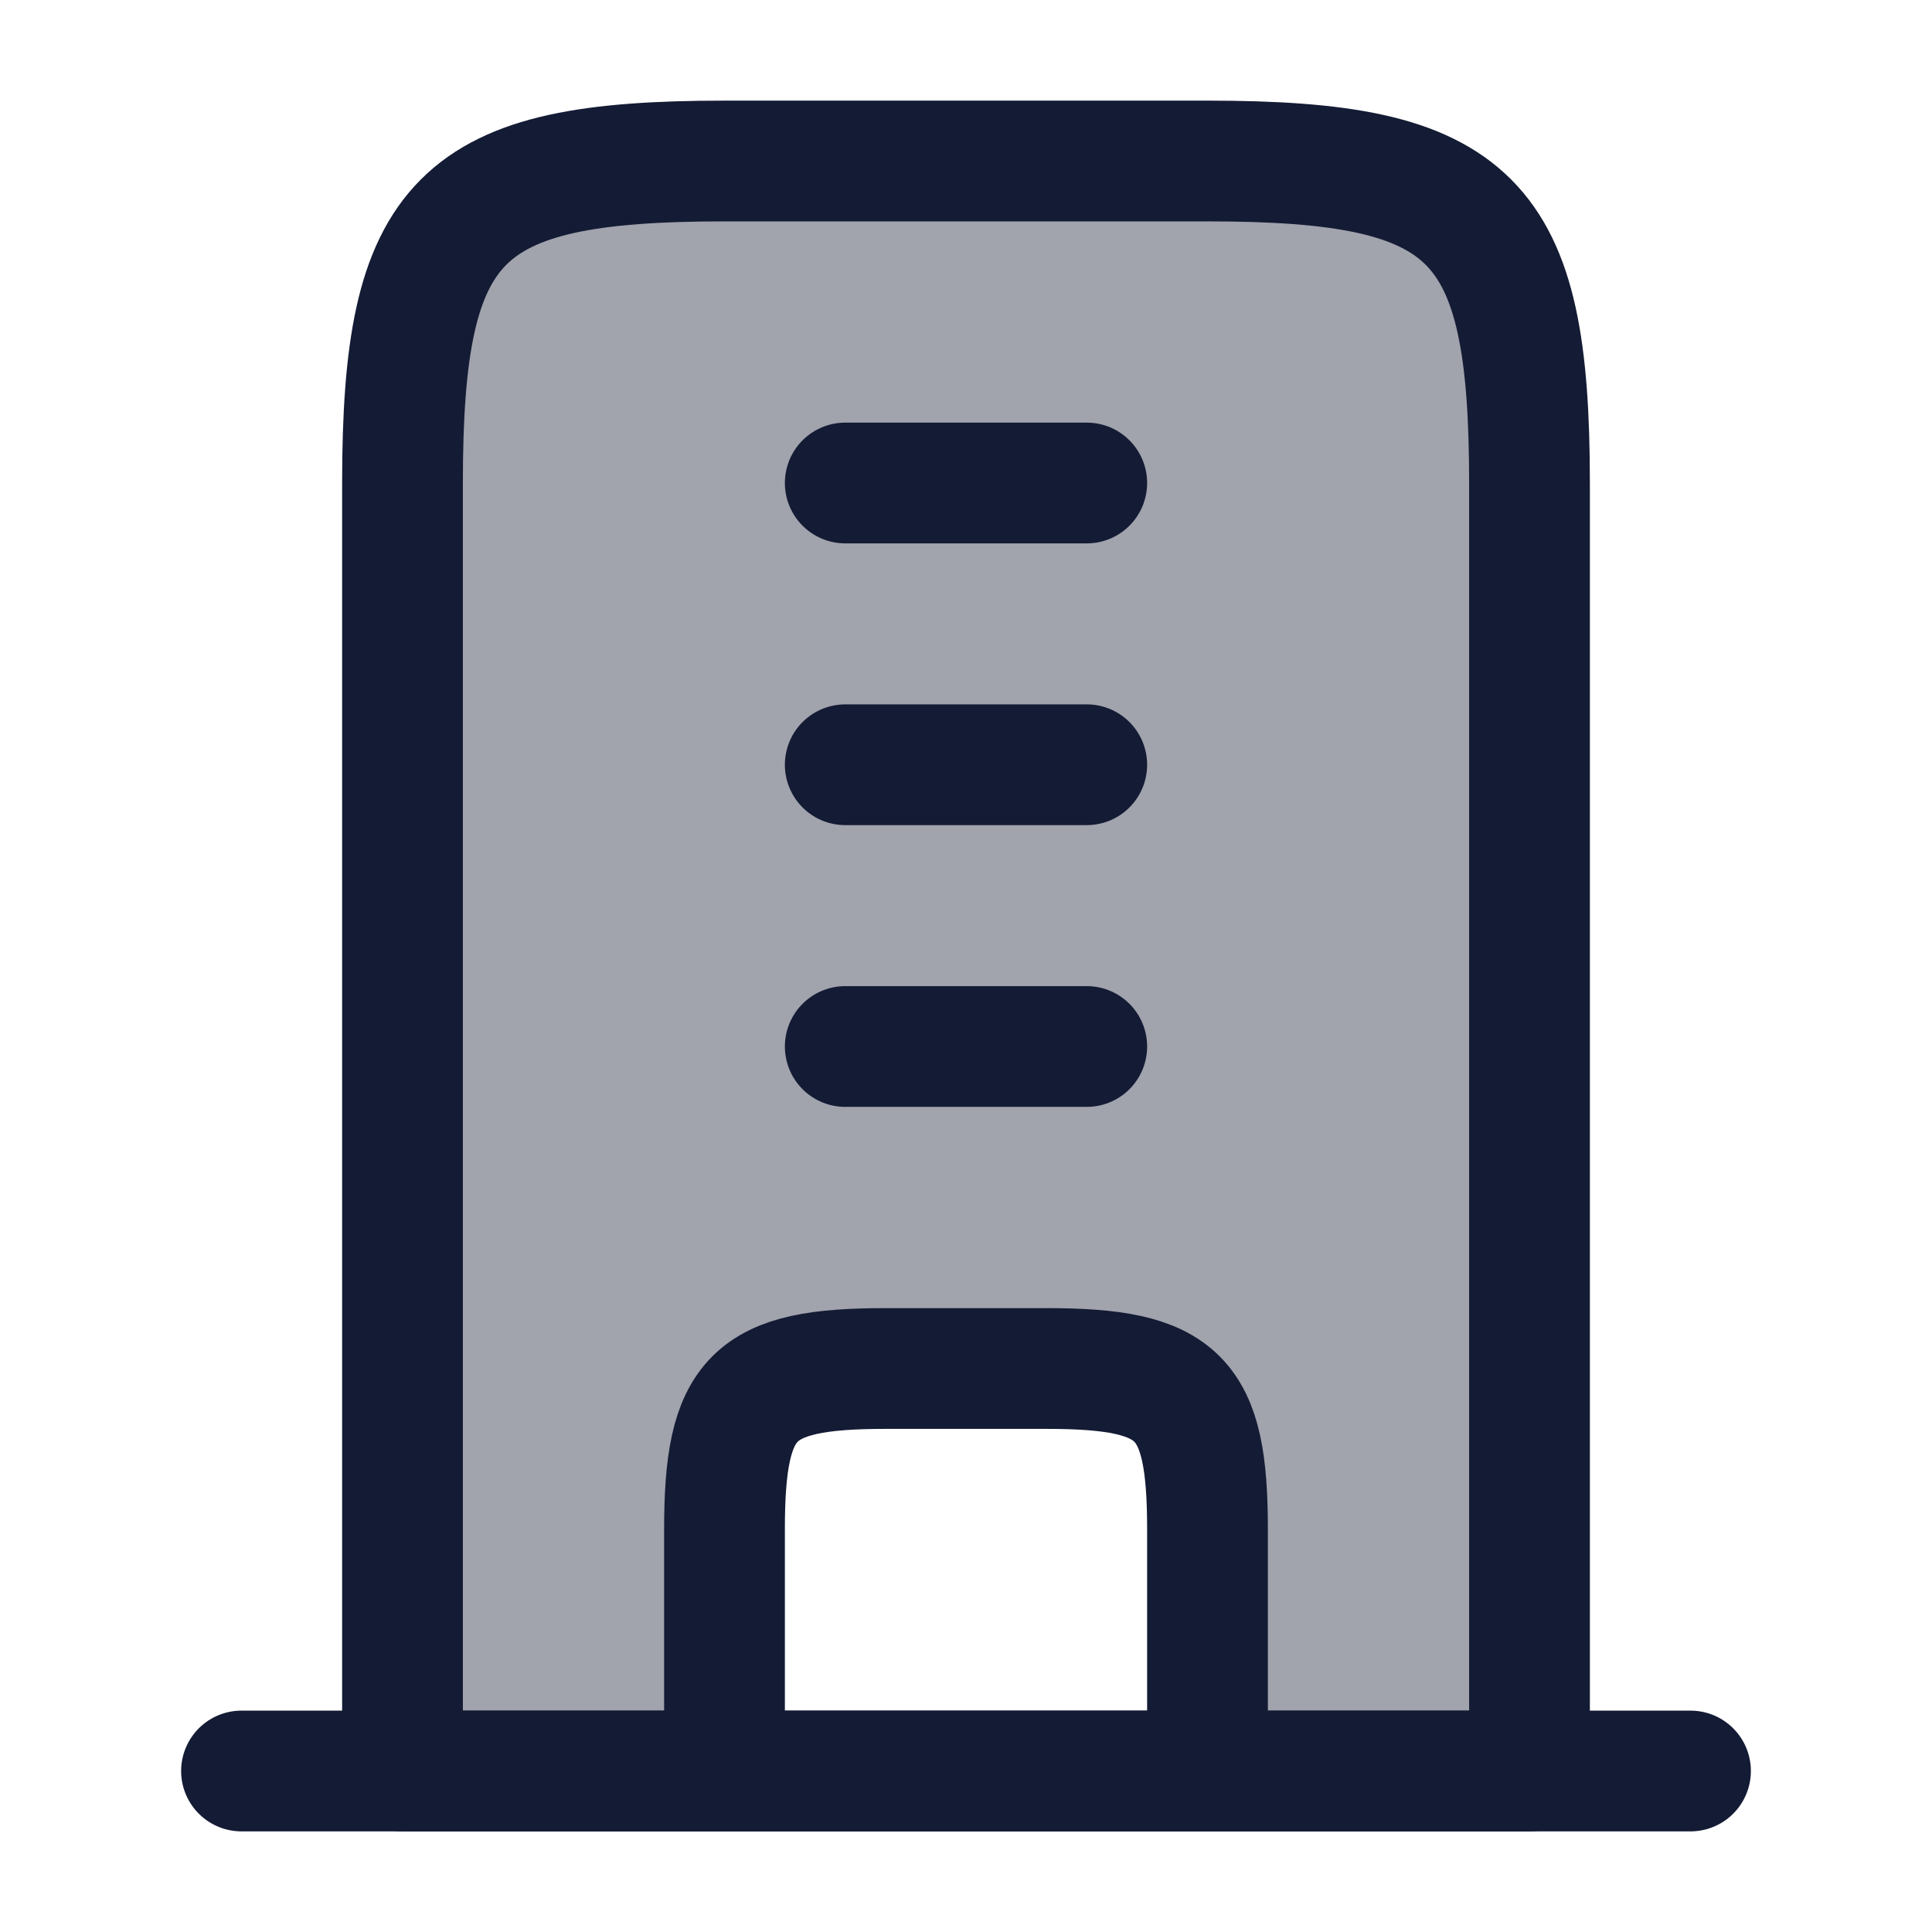 <svg width="24" height="24" viewBox="0 0 24 24" fill="none" xmlns="http://www.w3.org/2000/svg">
<path opacity="0.4" d="M9 2H15C18.309 2 19 2.691 19 6V22H13C13.943 22 14.414 22 14.707 21.707C15 21.414 15 20.943 15 20V19C15 17.345 14.655 17 13 17H11C9.345 17 9 17.345 9 19V20C9 20.943 9 21.414 9.293 21.707C9.586 22 10.057 22 11 22H5V6C5 2.691 5.691 2 9 2Z" fill="#141B34"/>
<path d="M15 2H9C5.691 2 5 2.691 5 6V22H19V6C19 2.691 18.309 2 15 2Z" stroke="#141B34" stroke-width="1.5" stroke-linejoin="round"/>
<path d="M3 22H21" stroke="#141B34" stroke-width="1.5" stroke-linecap="round" stroke-linejoin="round"/>
<path d="M15 22V19C15 17.345 14.655 17 13 17H11C9.345 17 9 17.345 9 19V22" stroke="#141B34" stroke-width="1.5" stroke-linejoin="round"/>
<path d="M13.5 6H10.5M13.5 9.5H10.5M13.5 13H10.5" stroke="#141B34" stroke-width="1.5" stroke-linecap="round"/>
</svg>
